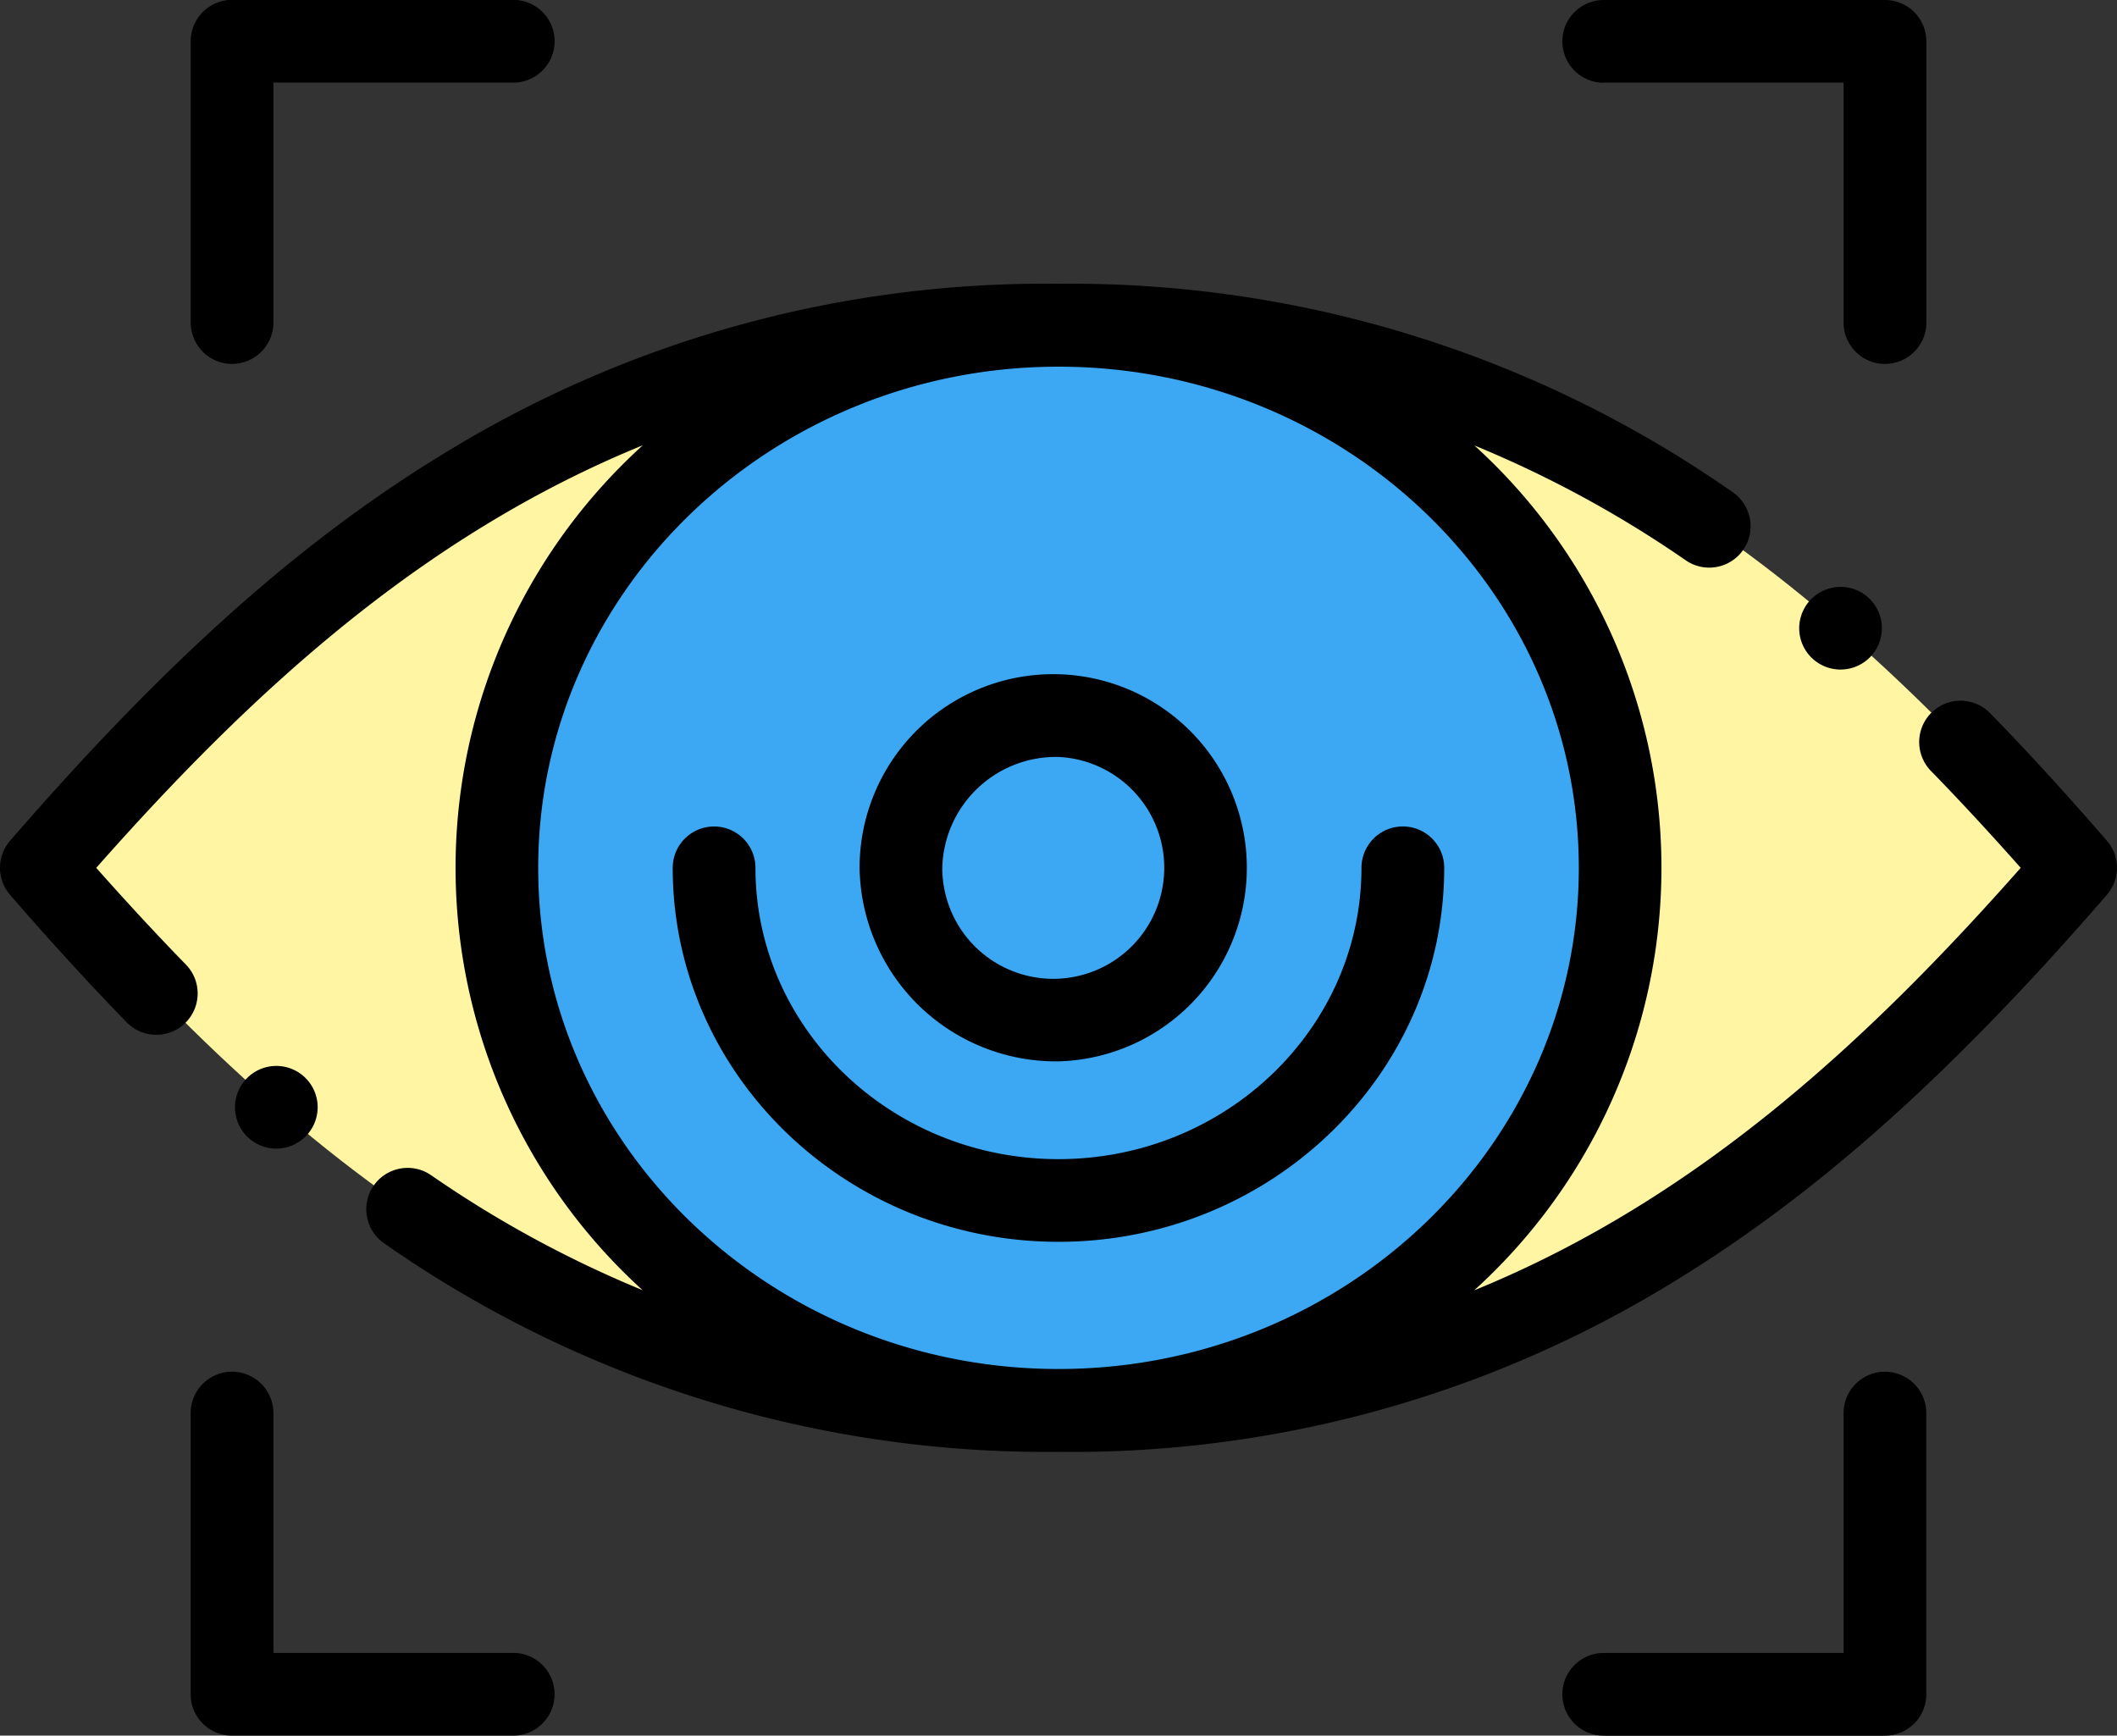 <svg xmlns="http://www.w3.org/2000/svg" width="110" height="90.181" viewBox="0 0 110 90.181">
  <rect x="0" y="0" width="110" height="90.181" fill="#333333" stroke="none"/>
  <g id="mira" transform="translate(0 -0.107)">
    <path id="Trazado_143734" data-name="Trazado 143734" d="M55,73.394c-24.127,0-39.352-12.624-52.852-28.2C15.648,29.625,30.873,17,55,17s39.352,12.625,52.852,28.2C94.352,60.771,79.126,73.394,55,73.394Zm0,0" fill="#fff5a2" fill-rule="evenodd"/>
    <path id="Trazado_143735" data-name="Trazado 143735" d="M55,73.387c16.074,0,29.184-12.663,29.184-28.189S71.074,17.008,55,17.008,25.817,29.671,25.817,45.2,38.926,73.387,55,73.387Zm0,0" fill="#3ca8f4" fill-rule="evenodd"/>
    <path id="Trazado_143736" data-name="Trazado 143736" d="M97.942,71.38a2.148,2.148,0,0,0-2.148,2.148V85.991H83.331a2.148,2.148,0,0,0,0,4.3H97.942a2.148,2.148,0,0,0,2.148-2.148V73.529A2.149,2.149,0,0,0,97.942,71.38Zm0,0" fill-rule="evenodd"/>
    <path id="Trazado_143737" data-name="Trazado 143737" d="M12.058,19.015a2.149,2.149,0,0,0,2.148-2.148V4.4H26.668a2.148,2.148,0,0,0,0-4.3H12.058A2.148,2.148,0,0,0,9.91,2.256v14.61A2.148,2.148,0,0,0,12.058,19.015Zm0,0" fill-rule="evenodd"/>
    <path id="Trazado_143738" data-name="Trazado 143738" d="M26.668,85.991H14.207V73.529a2.148,2.148,0,1,0-4.3,0V88.14a2.148,2.148,0,0,0,2.148,2.148h14.61a2.148,2.148,0,1,0,0-4.3Zm0,0" fill-rule="evenodd"/>
    <path id="Trazado_143739" data-name="Trazado 143739" d="M83.331,4.4H95.794V16.866a2.148,2.148,0,1,0,4.3,0V2.256A2.148,2.148,0,0,0,97.942.107H83.331a2.148,2.148,0,0,0,0,4.3Zm0,0" fill-rule="evenodd"/>
    <path id="Trazado_143740" data-name="Trazado 143740" d="M109.475,43.79c-2.126-2.452-4.11-4.62-6.066-6.627a2.148,2.148,0,1,0-3.077,3c1.516,1.556,3.052,3.214,4.665,5.036C97.138,54.09,88.244,62.4,76.6,67.151a29.634,29.634,0,0,0,.008-43.9,58.277,58.277,0,0,1,11.021,5.994,2.149,2.149,0,0,0,2.436-3.54A59.945,59.945,0,0,0,55,14.852a59.584,59.584,0,0,0-31.516,8.565C15.854,27.992,8.773,34.275.525,43.79a2.147,2.147,0,0,0,0,2.815c2.127,2.453,4.108,4.618,6.058,6.62a2.148,2.148,0,0,0,3.077-3C8.15,48.675,6.617,47.019,5,45.2,12.862,36.305,21.756,27.99,33.4,23.244a29.635,29.635,0,0,0-.008,43.9,58.242,58.242,0,0,1-11.028-6,2.149,2.149,0,0,0-2.436,3.54A59.949,59.949,0,0,0,55,75.543a59.593,59.593,0,0,0,31.516-8.564C94.146,62.4,101.227,56.12,109.475,46.6A2.148,2.148,0,0,0,109.475,43.79ZM27.965,45.2c0-14.359,12.128-26.041,27.035-26.041S82.035,30.839,82.035,45.2,69.907,71.238,55,71.238,27.965,59.556,27.965,45.2Zm0,0" fill-rule="evenodd"/>
    <path id="Trazado_143741" data-name="Trazado 143741" d="M55,55.254A10.061,10.061,0,1,0,44.664,45.2,10.21,10.21,0,0,0,55,55.254Zm0-15.817A5.767,5.767,0,1,1,48.961,45.2,5.911,5.911,0,0,1,55,39.437Zm0,0" fill-rule="evenodd"/>
    <path id="Trazado_143742" data-name="Trazado 143742" d="M55,64.63c11.051,0,20.042-8.717,20.042-19.432a2.148,2.148,0,1,0-4.3,0c0,8.345-7.063,15.136-15.745,15.136S39.254,53.543,39.254,45.2a2.148,2.148,0,1,0-4.3,0C34.957,55.913,43.948,64.63,55,64.63Zm0,0" fill-rule="evenodd"/>
    <path id="Trazado_143743" data-name="Trazado 143743" d="M16.506,57.639a2.148,2.148,0,1,0-2.148,2.148A2.153,2.153,0,0,0,16.506,57.639Zm0,0" fill-rule="evenodd"/>
    <path id="Trazado_143744" data-name="Trazado 143744" d="M93.487,32.749A2.148,2.148,0,1,0,95.635,30.6,2.153,2.153,0,0,0,93.487,32.749Zm0,0" fill-rule="evenodd"/>
  </g>
</svg>
